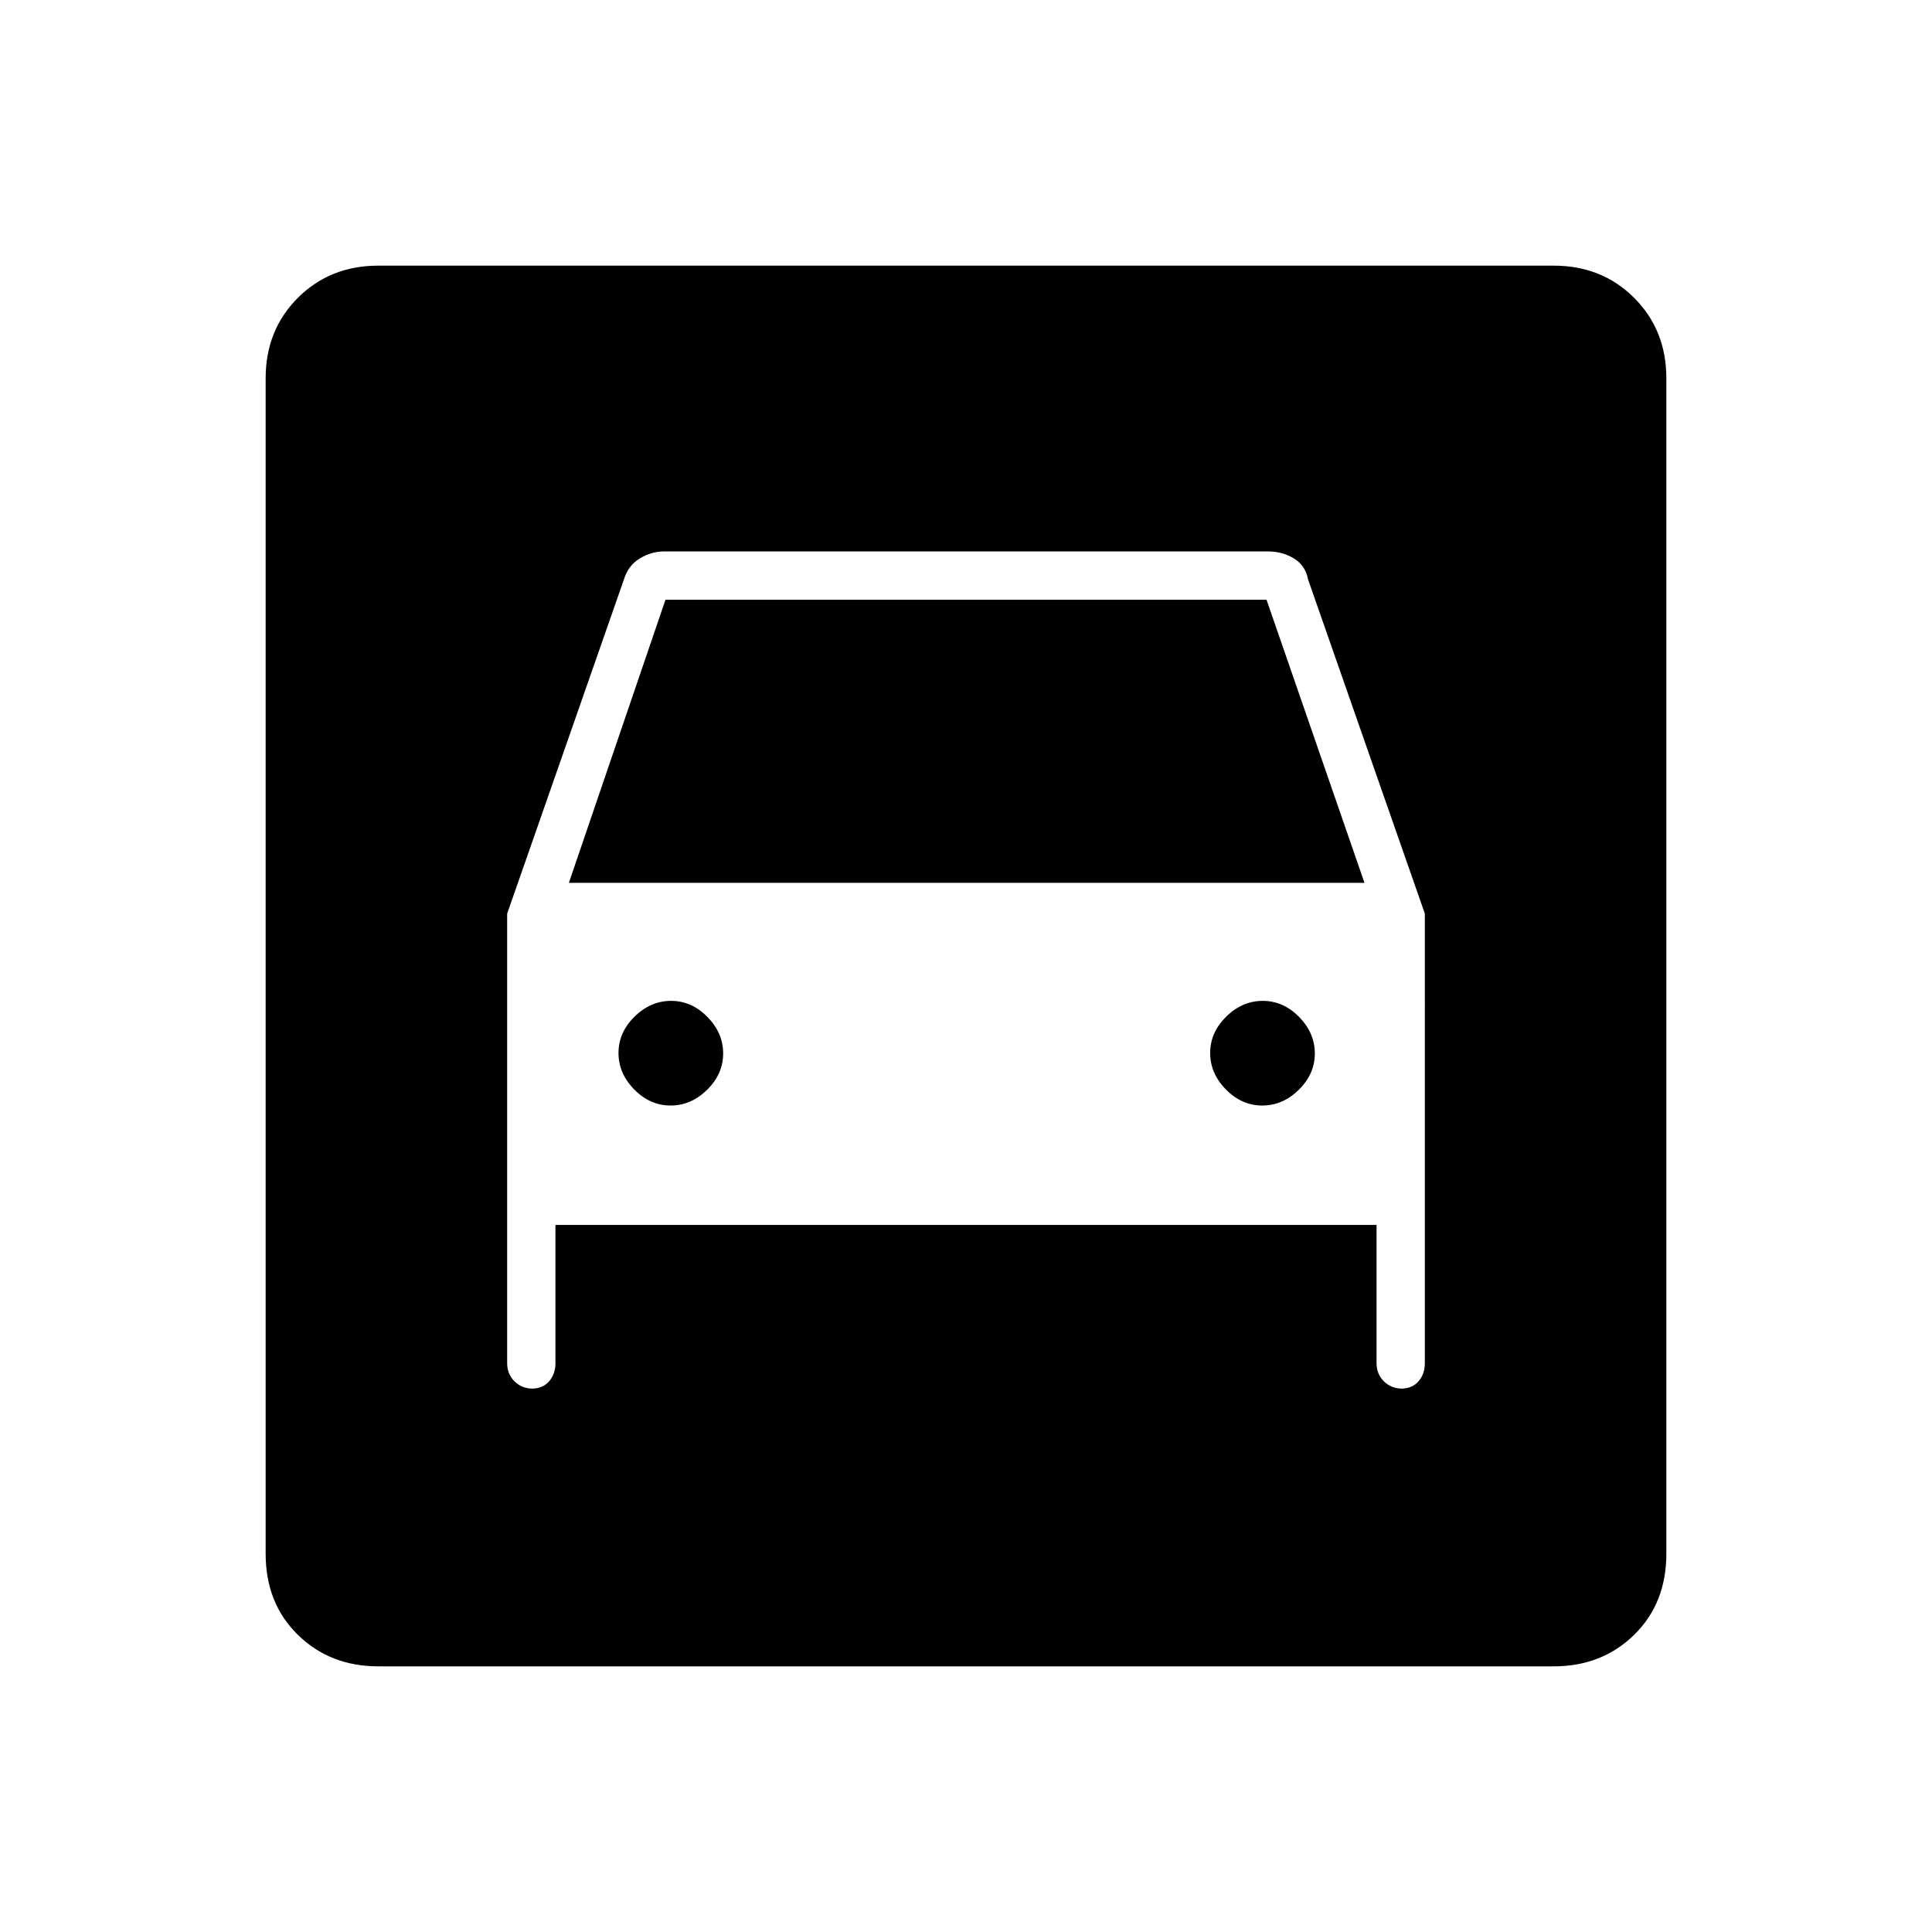 <svg xmlns="http://www.w3.org/2000/svg" height="40" viewBox="0 -960 960 960" width="40"><path d="M188-132q-24 0-40-15.67-16-15.66-16-40.33v-584q0-24 16-40t40-16h584q24 0 40 16t16 40v584q0 24.67-16 40.33Q796-132 772-132H188Zm145.2-278.67q-10.2 0-18.03-7.96-7.84-7.96-7.84-18.17 0-10.2 7.97-18.03 7.96-7.84 18.16-7.84 10.21 0 18.04 7.97 7.83 7.96 7.83 18.16 0 10.21-7.96 18.04-7.96 7.83-18.17 7.83Zm294 0q-10.2 0-18.03-7.96-7.84-7.96-7.84-18.17 0-10.2 7.97-18.03 7.96-7.84 18.16-7.84 10.21 0 18.04 7.97 7.83 7.96 7.83 18.16 0 10.21-7.96 18.04-7.96 7.83-18.17 7.83ZM252-506v223.33q0 5.42 3.66 9.05 3.66 3.62 9.14 3.62h-.61q5.48 0 8.64-3.62 3.17-3.63 3.17-9.05v-68.66h408v68.66q0 5.42 3.66 9.05 3.66 3.62 9.14 3.62h-.61q5.48 0 8.64-3.62 3.17-3.63 3.17-9.05V-506l-58-166q-1.33-7-7.04-10.5T630-686H330q-6.33 0-12.11 3.5-5.77 3.5-7.89 10.5l-58 166Zm30.67-15.33 48-140.67h298.66L678-521.33H282.67Z"/></svg>